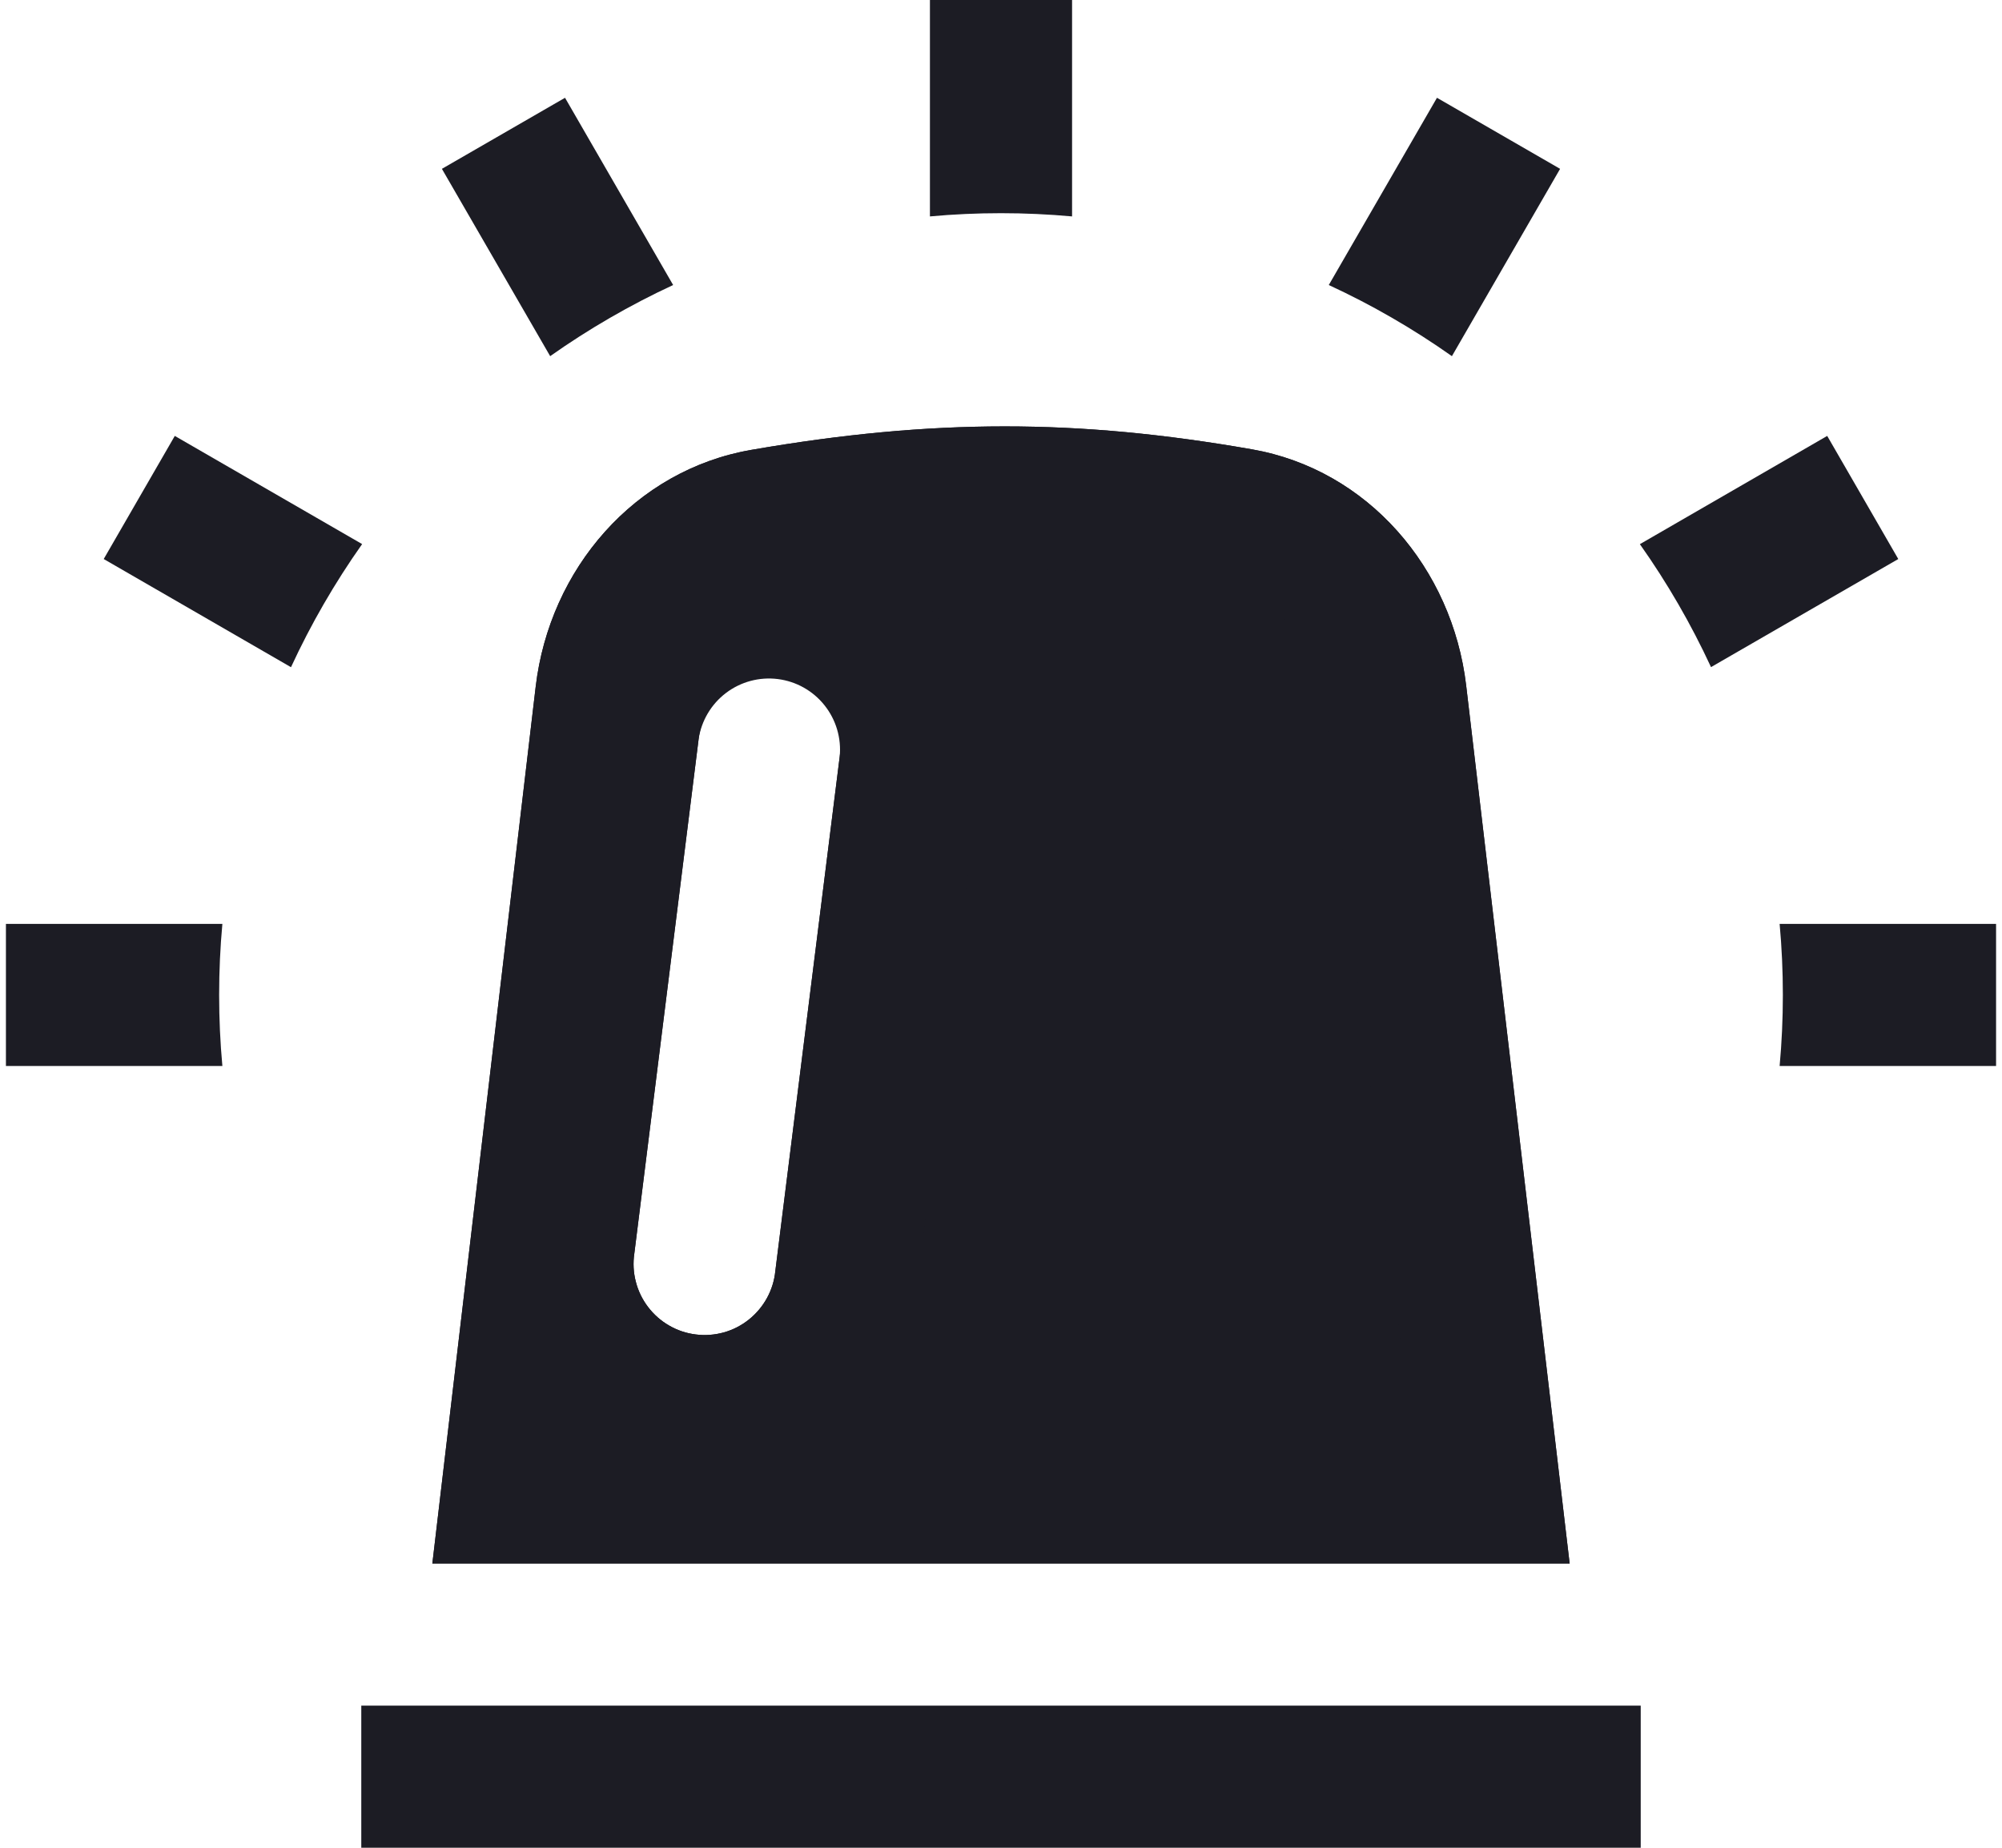<svg width="26" height="24" viewBox="0 0 26 24" fill="none" xmlns="http://www.w3.org/2000/svg">
<path fill-rule="evenodd" clip-rule="evenodd" d="M9.759 5.843C8.242 6.105 7.138 7.39 6.957 8.919L5.615 20.308H20.385L19.041 8.903C18.861 7.382 17.767 6.1 16.258 5.836C13.997 5.44 12.112 5.436 9.759 5.843ZM10.905 9.829C10.929 9.589 10.858 9.349 10.708 9.161C10.558 8.972 10.34 8.85 10.101 8.82C9.862 8.79 9.62 8.855 9.428 9.001C9.236 9.147 9.109 9.362 9.073 9.6L8.238 16.281C8.22 16.403 8.226 16.527 8.257 16.646C8.287 16.765 8.341 16.877 8.416 16.975C8.49 17.073 8.583 17.156 8.69 17.217C8.796 17.279 8.914 17.318 9.036 17.333C9.158 17.349 9.282 17.339 9.401 17.306C9.519 17.273 9.63 17.216 9.726 17.139C9.822 17.062 9.902 16.967 9.961 16.859C10.02 16.751 10.057 16.633 10.069 16.51L10.905 9.829Z" fill="#1C1C24"/>
<path fill-rule="evenodd" clip-rule="evenodd" d="M11.591 7.456C11.999 7.745 12.322 8.14 12.523 8.599C12.725 9.057 12.798 9.561 12.736 10.058L11.902 16.739C11.815 17.431 11.481 18.031 10.997 18.462H18.308L17.207 9.119C17.113 8.316 16.558 7.762 15.941 7.654C14.398 7.385 13.07 7.315 11.591 7.456ZM19.041 8.903C18.861 7.382 17.767 6.1 16.258 5.836C13.997 5.44 12.112 5.436 9.759 5.843C8.242 6.105 7.137 7.39 6.957 8.919L5.615 20.308H20.385L19.041 8.903ZM10.905 9.829L10.069 16.51C10.057 16.633 10.02 16.751 9.961 16.859C9.902 16.967 9.822 17.062 9.726 17.139C9.63 17.216 9.519 17.273 9.401 17.306C9.282 17.339 9.158 17.349 9.036 17.333C8.914 17.318 8.796 17.279 8.69 17.217C8.583 17.156 8.49 17.073 8.415 16.975C8.341 16.877 8.287 16.765 8.257 16.646C8.226 16.527 8.22 16.403 8.238 16.281L9.073 9.6C9.086 9.478 9.122 9.359 9.181 9.251C9.24 9.143 9.32 9.048 9.416 8.971C9.513 8.894 9.623 8.838 9.742 8.804C9.86 8.771 9.984 8.762 10.106 8.777C10.228 8.792 10.346 8.832 10.453 8.893C10.559 8.955 10.652 9.037 10.727 9.135C10.801 9.233 10.855 9.345 10.886 9.464C10.916 9.583 10.923 9.707 10.905 9.829ZM21.308 24H4.692V22.154H21.308V24Z" fill="#1C1C24"/>
<path d="M2.846 12.923C2.846 13.234 2.86 13.541 2.888 13.846H0.077V12H2.888C2.86 12.305 2.846 12.612 2.846 12.923ZM4.703 7.067C4.347 7.571 4.038 8.106 3.779 8.666L1.347 7.261L2.27 5.662L4.703 7.067ZM8.742 3.702C8.18 3.963 7.645 4.273 7.145 4.626L5.739 2.193L7.338 1.27L8.742 3.702V3.702ZM13 2.769C12.689 2.769 12.382 2.783 12.077 2.811V0H13.923V2.811C13.616 2.783 13.308 2.769 13 2.769ZM18.856 4.626C18.352 4.27 17.817 3.961 17.257 3.702L18.662 1.27L20.261 2.193L18.856 4.626ZM22.221 8.665C21.962 8.106 21.653 7.571 21.297 7.068L23.73 5.662L24.653 7.261L22.221 8.665H22.221ZM23.154 12.923C23.154 12.612 23.14 12.305 23.112 12H25.923V13.846H23.112C23.14 13.541 23.154 13.234 23.154 12.923Z" fill="#1C1C24"/>
</svg>
